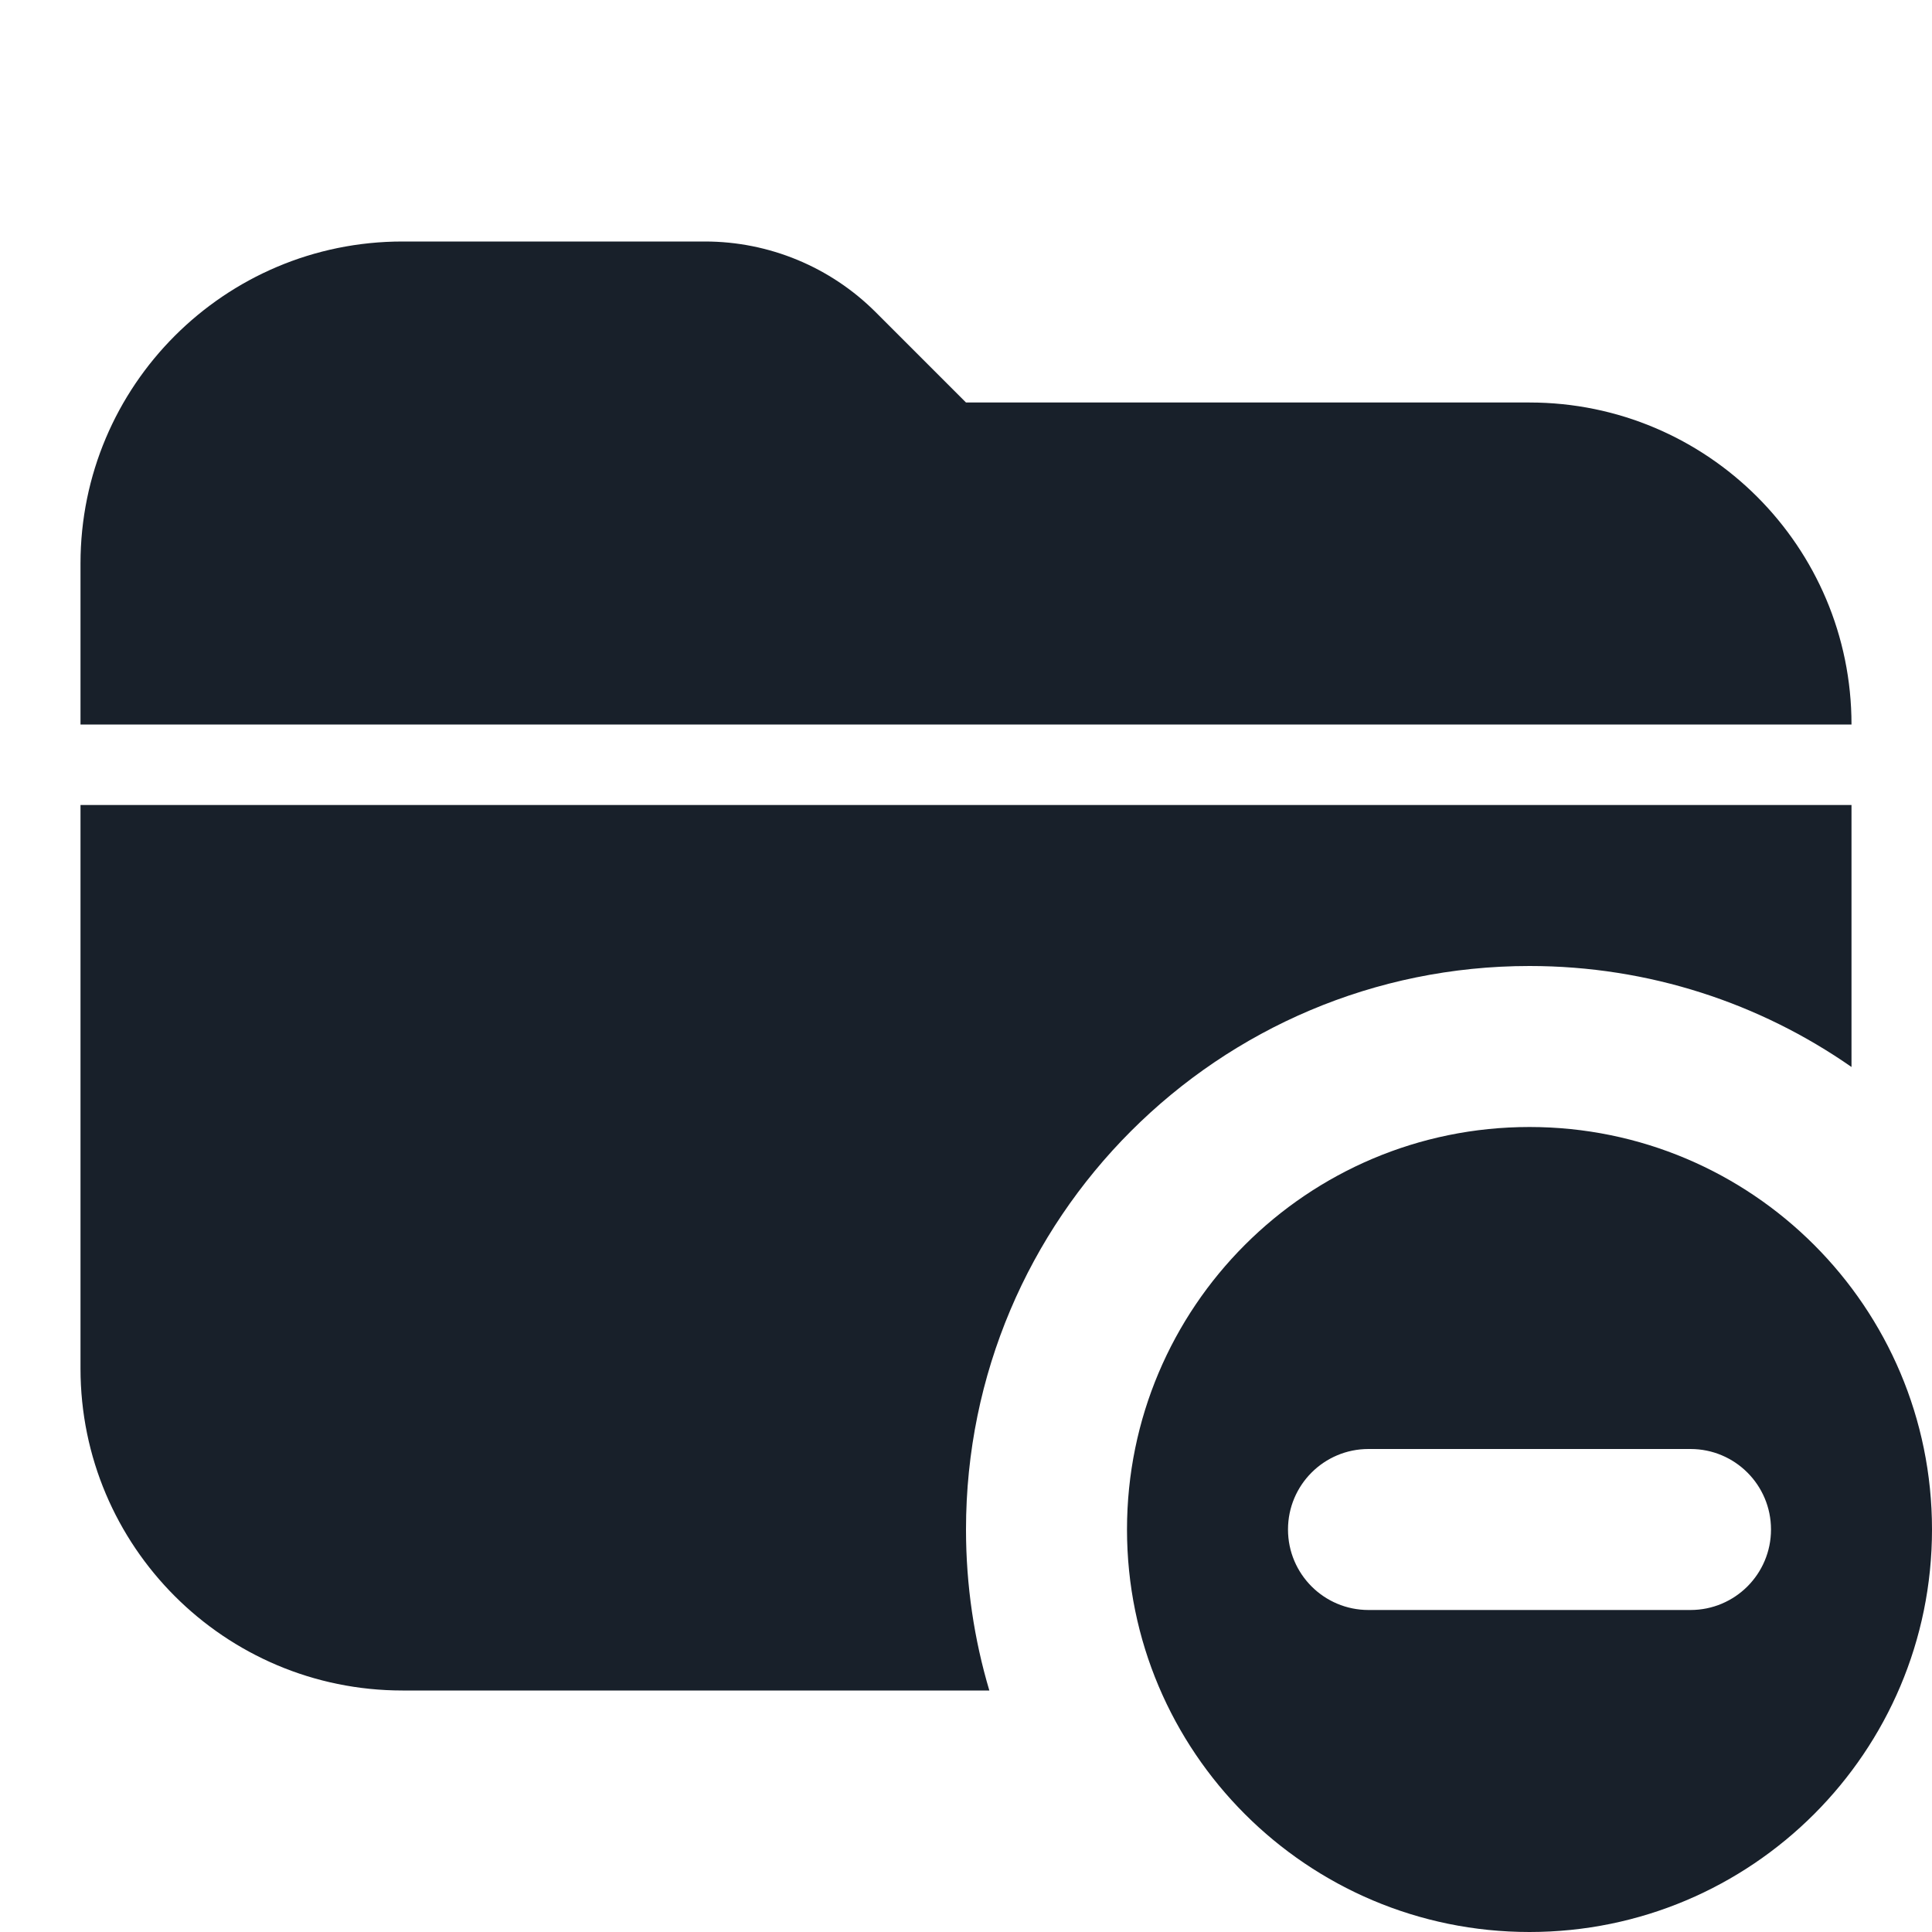 <svg width="48" height="48" viewBox="0 0 48 48" fill="none" xmlns="http://www.w3.org/2000/svg">
<path fill-rule="evenodd" clip-rule="evenodd" d="M10 6C5.582 6 2 9.582 2 14V18H46C46 13.582 42.418 10 38 10H24L21.757 7.757C20.632 6.632 19.106 6 17.515 6H10ZM2 20V34C2 38.418 5.582 42 10 42H24.58C24.203 40.733 24 39.39 24 38C24 30.268 30.268 24 38 24C40.974 24 43.732 24.928 46 26.509V20H2ZM48 38C48 43.523 43.523 48 38 48C32.477 48 28 43.523 28 38C28 32.477 32.477 28 38 28C43.523 28 48 32.477 48 38ZM32 38C32 36.895 32.895 36 34 36H42C43.105 36 44 36.895 44 38C44 39.105 43.105 40 42 40H34C32.895 40 32 39.105 32 38Z" fill="#18202A"/>
</svg>
